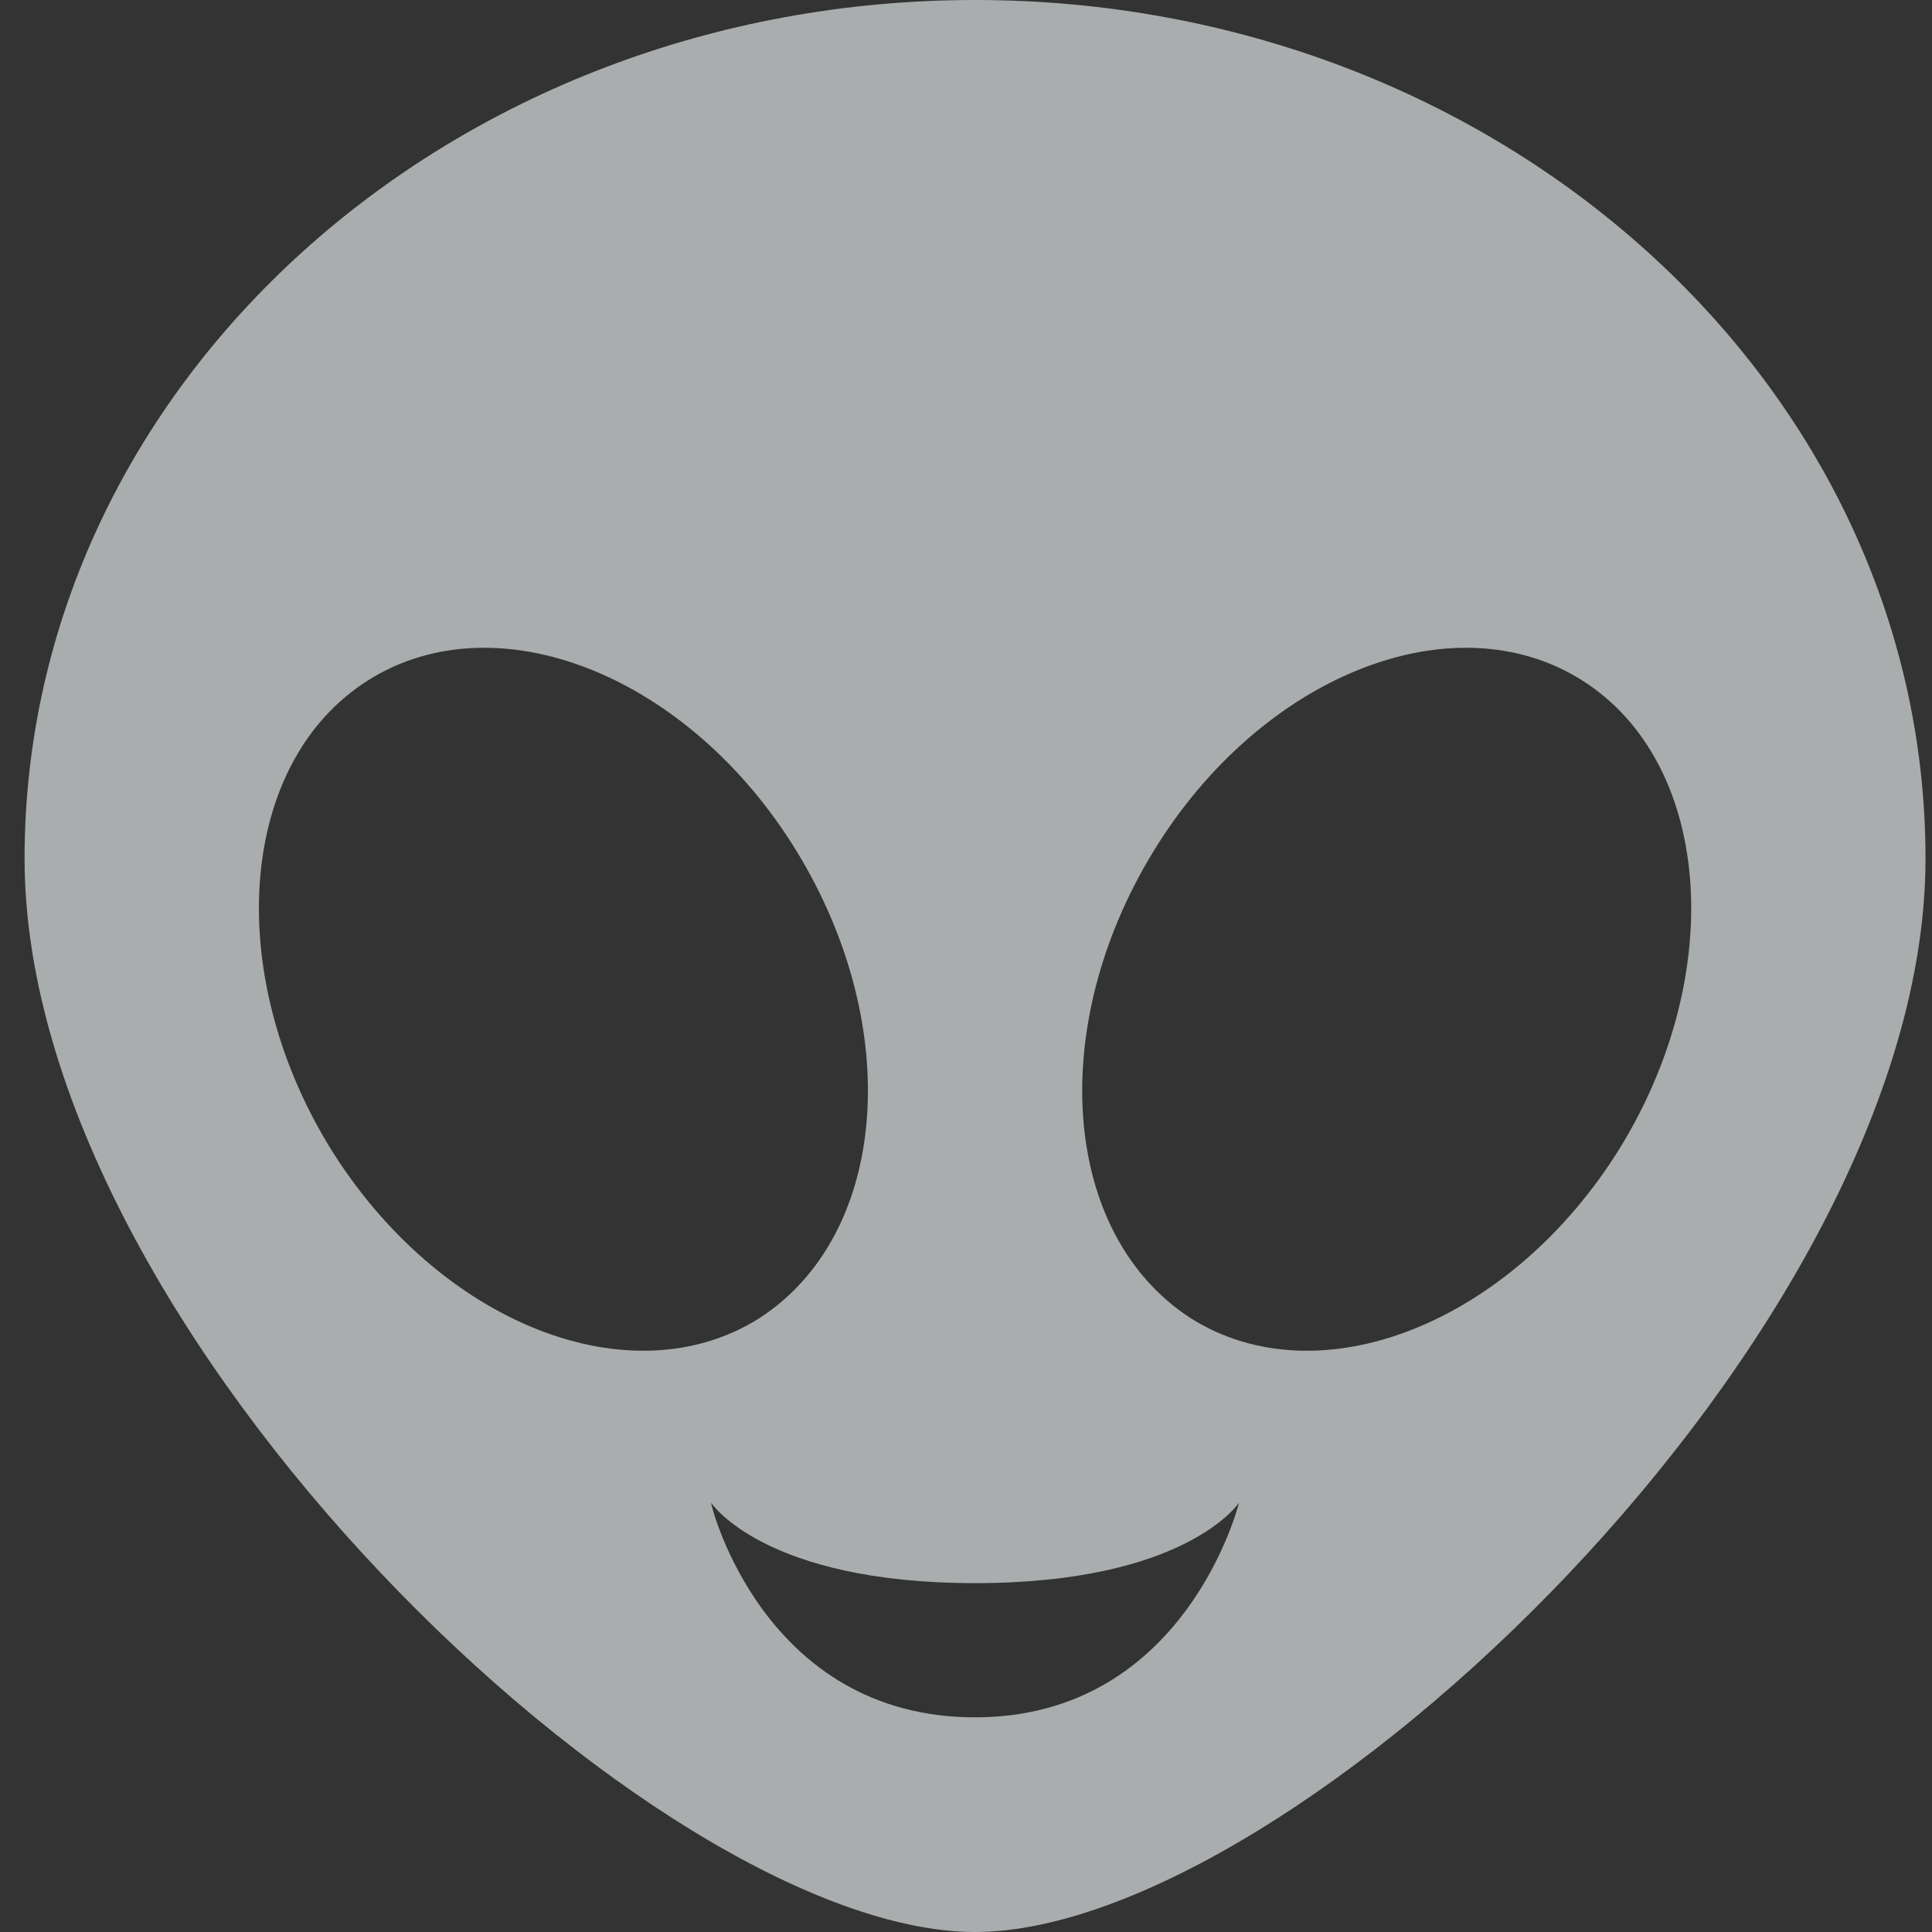 <svg width="28" height="28" viewBox="0 0 28 28" fill="none" xmlns="http://www.w3.org/2000/svg">
<rect x="0" y="0" width="28" height="28" fill="#333333" stroke="none"/>
<path d="M14.131 0C21.738 0 27.906 5.569 27.906 12.444C27.906 19.32 18.723 28 14.131 28C9.54 28 0.356 19.32 0.356 12.444C0.356 5.569 6.524 0 14.131 0ZM11.545 12.336C9.983 9.784 7.198 8.68 5.331 9.862C3.463 11.044 3.219 14.078 4.78 16.629C6.356 19.18 9.142 20.284 11.009 19.102C12.876 17.889 13.106 14.887 11.545 12.336ZM16.718 12.336C15.157 14.887 15.386 17.889 17.253 19.102C19.121 20.284 21.906 19.18 23.483 16.629C25.044 14.078 24.799 11.044 22.932 9.862C21.064 8.68 18.279 9.784 16.718 12.336ZM14.131 22.944C11.07 22.944 10.305 21.778 10.305 21.778C10.305 21.824 11.07 24.889 14.131 24.889C17.192 24.889 17.957 21.778 17.957 21.778C17.957 21.778 17.192 22.944 14.131 22.944Z" fill="#F0F5F6" fill-opacity="0.63"/>
</svg>

